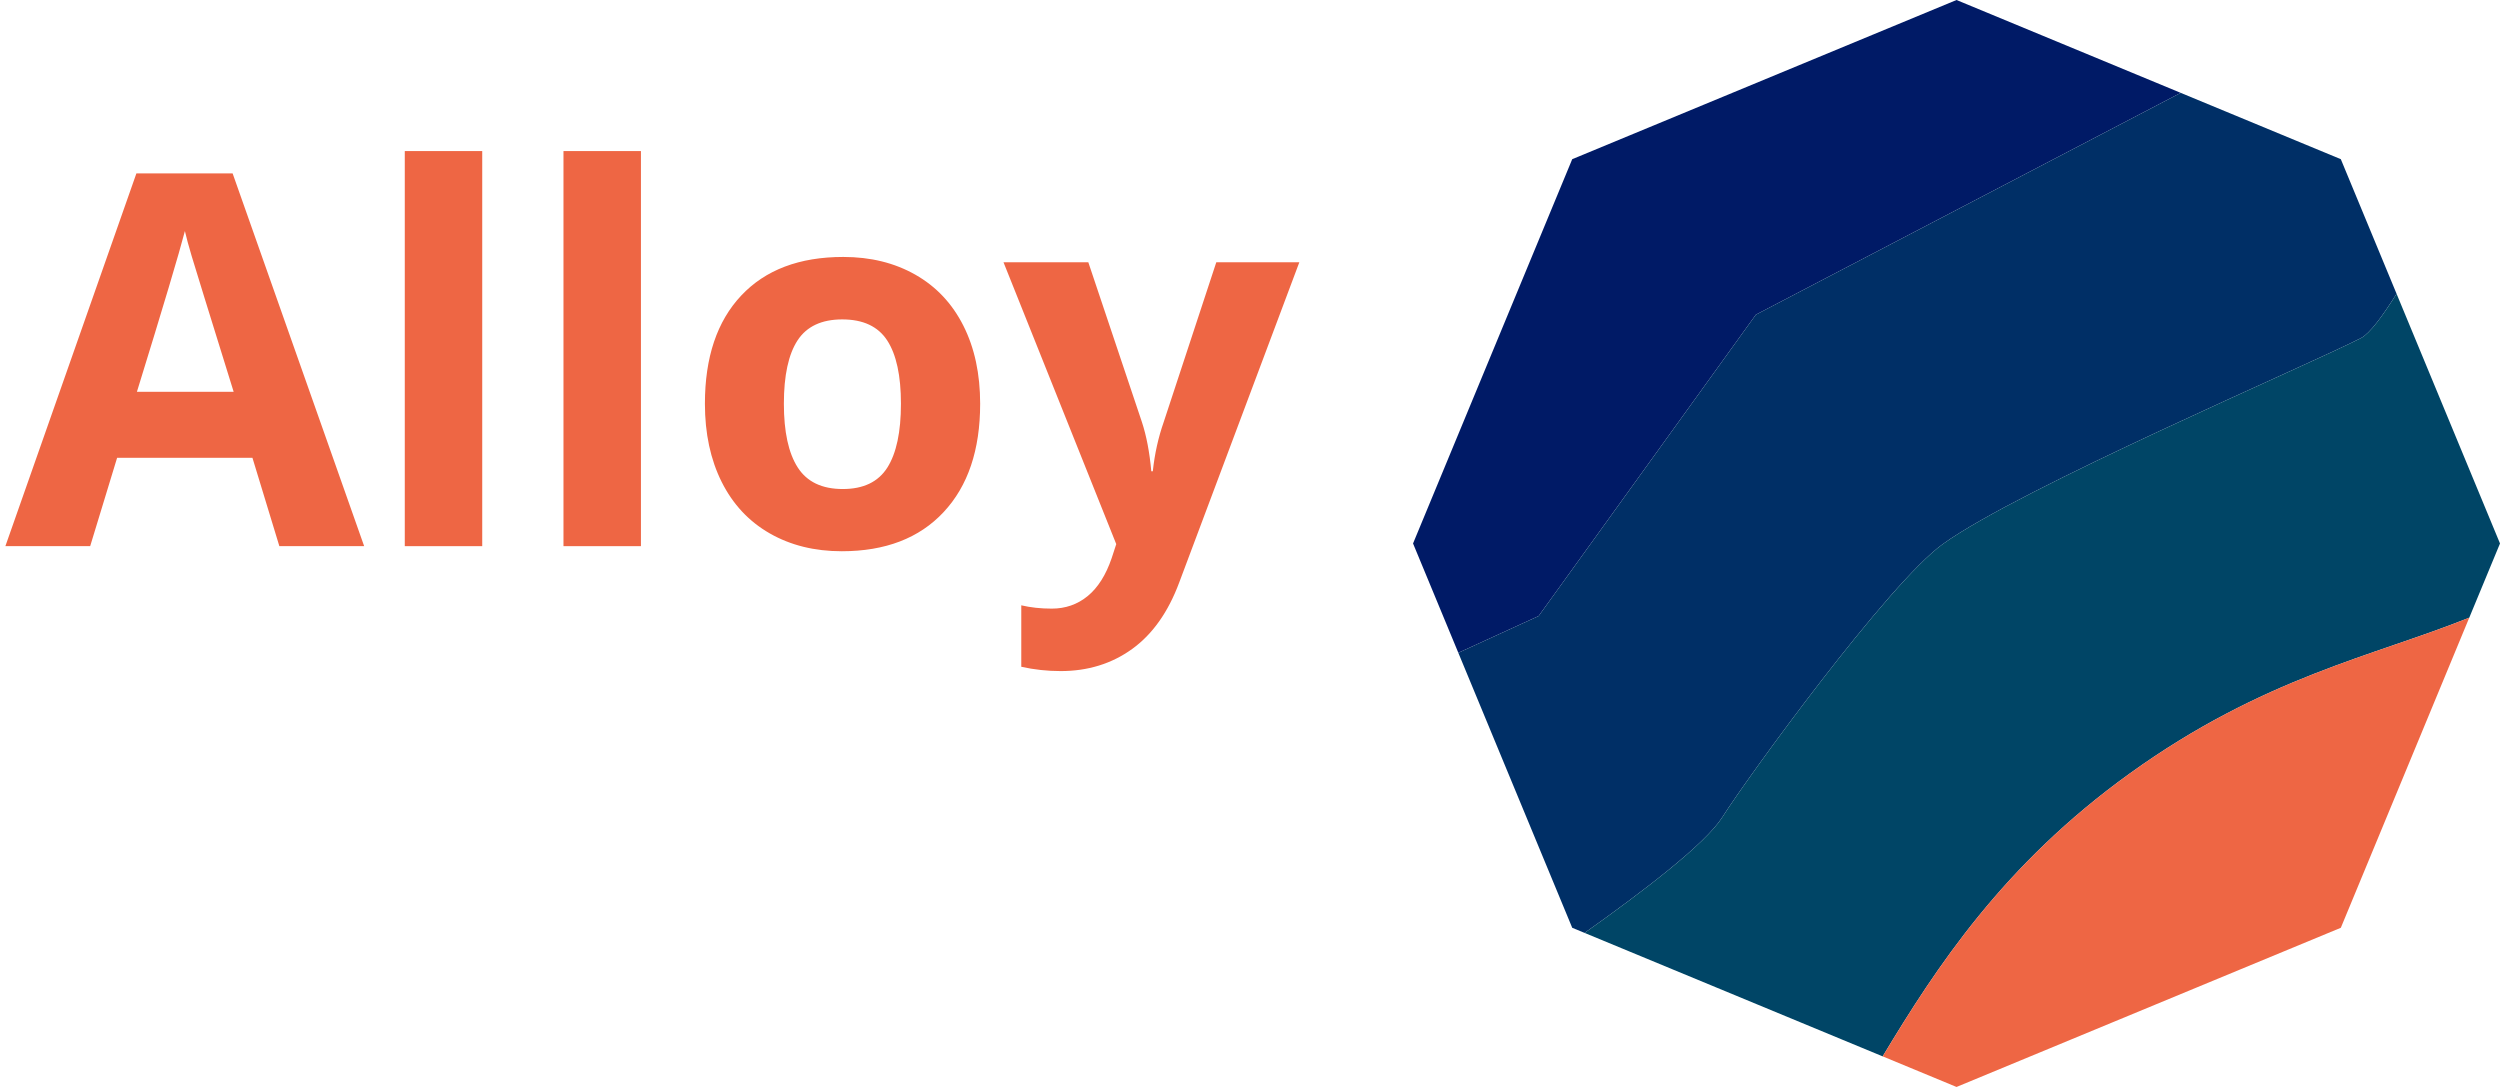 <?xml version="1.0" encoding="utf-8"?>
<!DOCTYPE svg PUBLIC "-//W3C//DTD SVG 1.1//EN" "http://www.w3.org/Graphics/SVG/1.1/DTD/svg11.dtd">
<svg version="1.1" id="Laag_1" xmlns="http://www.w3.org/2000/svg" xmlns:xlink="http://www.w3.org/1999/xlink" x="0px" y="0px"
	 width="322px" height="140px" viewBox="0 0 322 140" enable-background="new 0 0 322 140" xml:space="preserve">
<g>
	<g>
		<polygon fill="#001A66" points="226.153,40.53 280.877,11.961 252,0 202.503,20.503 182,70 187.832,84.079 198.172,79.347 		"/>
		<path fill="#002F66" d="M280.877,11.961L226.153,40.53l-27.982,38.818l-10.34,4.732l14.671,35.418l1.594,0.66
			c7.344-5.211,15.543-11.423,17.742-14.908c3.238-5.133,21.402-30.141,28.393-35.172c10.041-7.226,47.042-23.033,53.872-26.54
			c1.105-0.568,2.748-2.787,4.574-5.702l-7.18-17.334L280.877,11.961z"/>
		<path fill="#004566" d="M304.103,43.539c-6.83,3.507-43.831,19.314-53.872,26.54c-6.991,5.031-25.155,30.039-28.393,35.172
			c-2.198,3.485-10.397,9.697-17.742,14.908l38.392,15.903c6.936-11.515,15.572-24.74,31.82-36.433
			c17.27-12.428,31.421-15.108,43.734-20.074L322,70l-13.323-32.163C306.851,40.751,305.209,42.971,304.103,43.539z"/>
		<path fill="#EE6644" d="M242.489,136.06L252,140l49.498-20.502l16.545-39.945c-12.312,4.966-26.464,7.647-43.734,20.074
			C258.061,111.32,249.425,124.545,242.489,136.06z"/>
	</g>
	<g>
		<path fill="#EE6644" d="M35.981,70.345l-3.467-11.381h-17.43l-3.469,11.381H0.693l16.875-48.01h12.395l16.941,48.01H35.981z
			 M30.094,50.462c-3.205-10.312-5.01-16.145-5.412-17.497c-0.402-1.352-0.691-2.42-0.867-3.205
			c-0.719,2.791-2.779,9.692-6.18,20.702H30.094z"/>
		<path fill="#EE6644" d="M62.111,70.345h-9.975V19.458h9.975V70.345z"/>
		<path fill="#EE6644" d="M82.553,70.345h-9.977V19.458h9.977V70.345z"/>
		<path fill="#EE6644" d="M126.244,51.999c0,5.952-1.57,10.607-4.711,13.965C118.397,69.321,114.024,71,108.42,71
			c-3.51,0-6.605-0.769-9.287-2.306s-4.742-3.745-6.182-6.623c-1.438-2.878-2.158-6.235-2.158-10.072
			c0-5.974,1.559-10.618,4.678-13.932c3.117-3.314,7.5-4.972,13.145-4.972c3.512,0,6.607,0.764,9.289,2.289
			c2.682,1.526,4.742,3.718,6.182,6.574S126.244,48.162,126.244,51.999z M100.963,51.999c0,3.619,0.594,6.355,1.783,8.208
			c1.189,1.854,3.123,2.78,5.805,2.78c2.66,0,4.572-0.921,5.74-2.764c1.166-1.842,1.75-4.583,1.75-8.225
			c0-3.619-0.59-6.334-1.766-8.144c-1.18-1.81-3.109-2.714-5.789-2.714c-2.66,0-4.578,0.898-5.758,2.697
			C101.553,45.637,100.963,48.358,100.963,51.999z"/>
		<path fill="#EE6644" d="M129.252,33.783h10.924l6.9,20.57c0.59,1.788,0.992,3.903,1.211,6.345h0.195
			c0.24-2.245,0.709-4.36,1.406-6.345l6.77-20.57h10.695l-15.469,41.239c-1.418,3.815-3.441,6.672-6.066,8.568
			c-2.629,1.896-5.697,2.845-9.207,2.845c-1.723,0-3.412-0.185-5.07-0.556v-7.914c1.199,0.283,2.508,0.425,3.926,0.425
			c1.766,0,3.309-0.539,4.629-1.618c1.316-1.08,2.348-2.71,3.09-4.89l0.588-1.799L129.252,33.783z"/>
	</g>
</g>
</svg>
